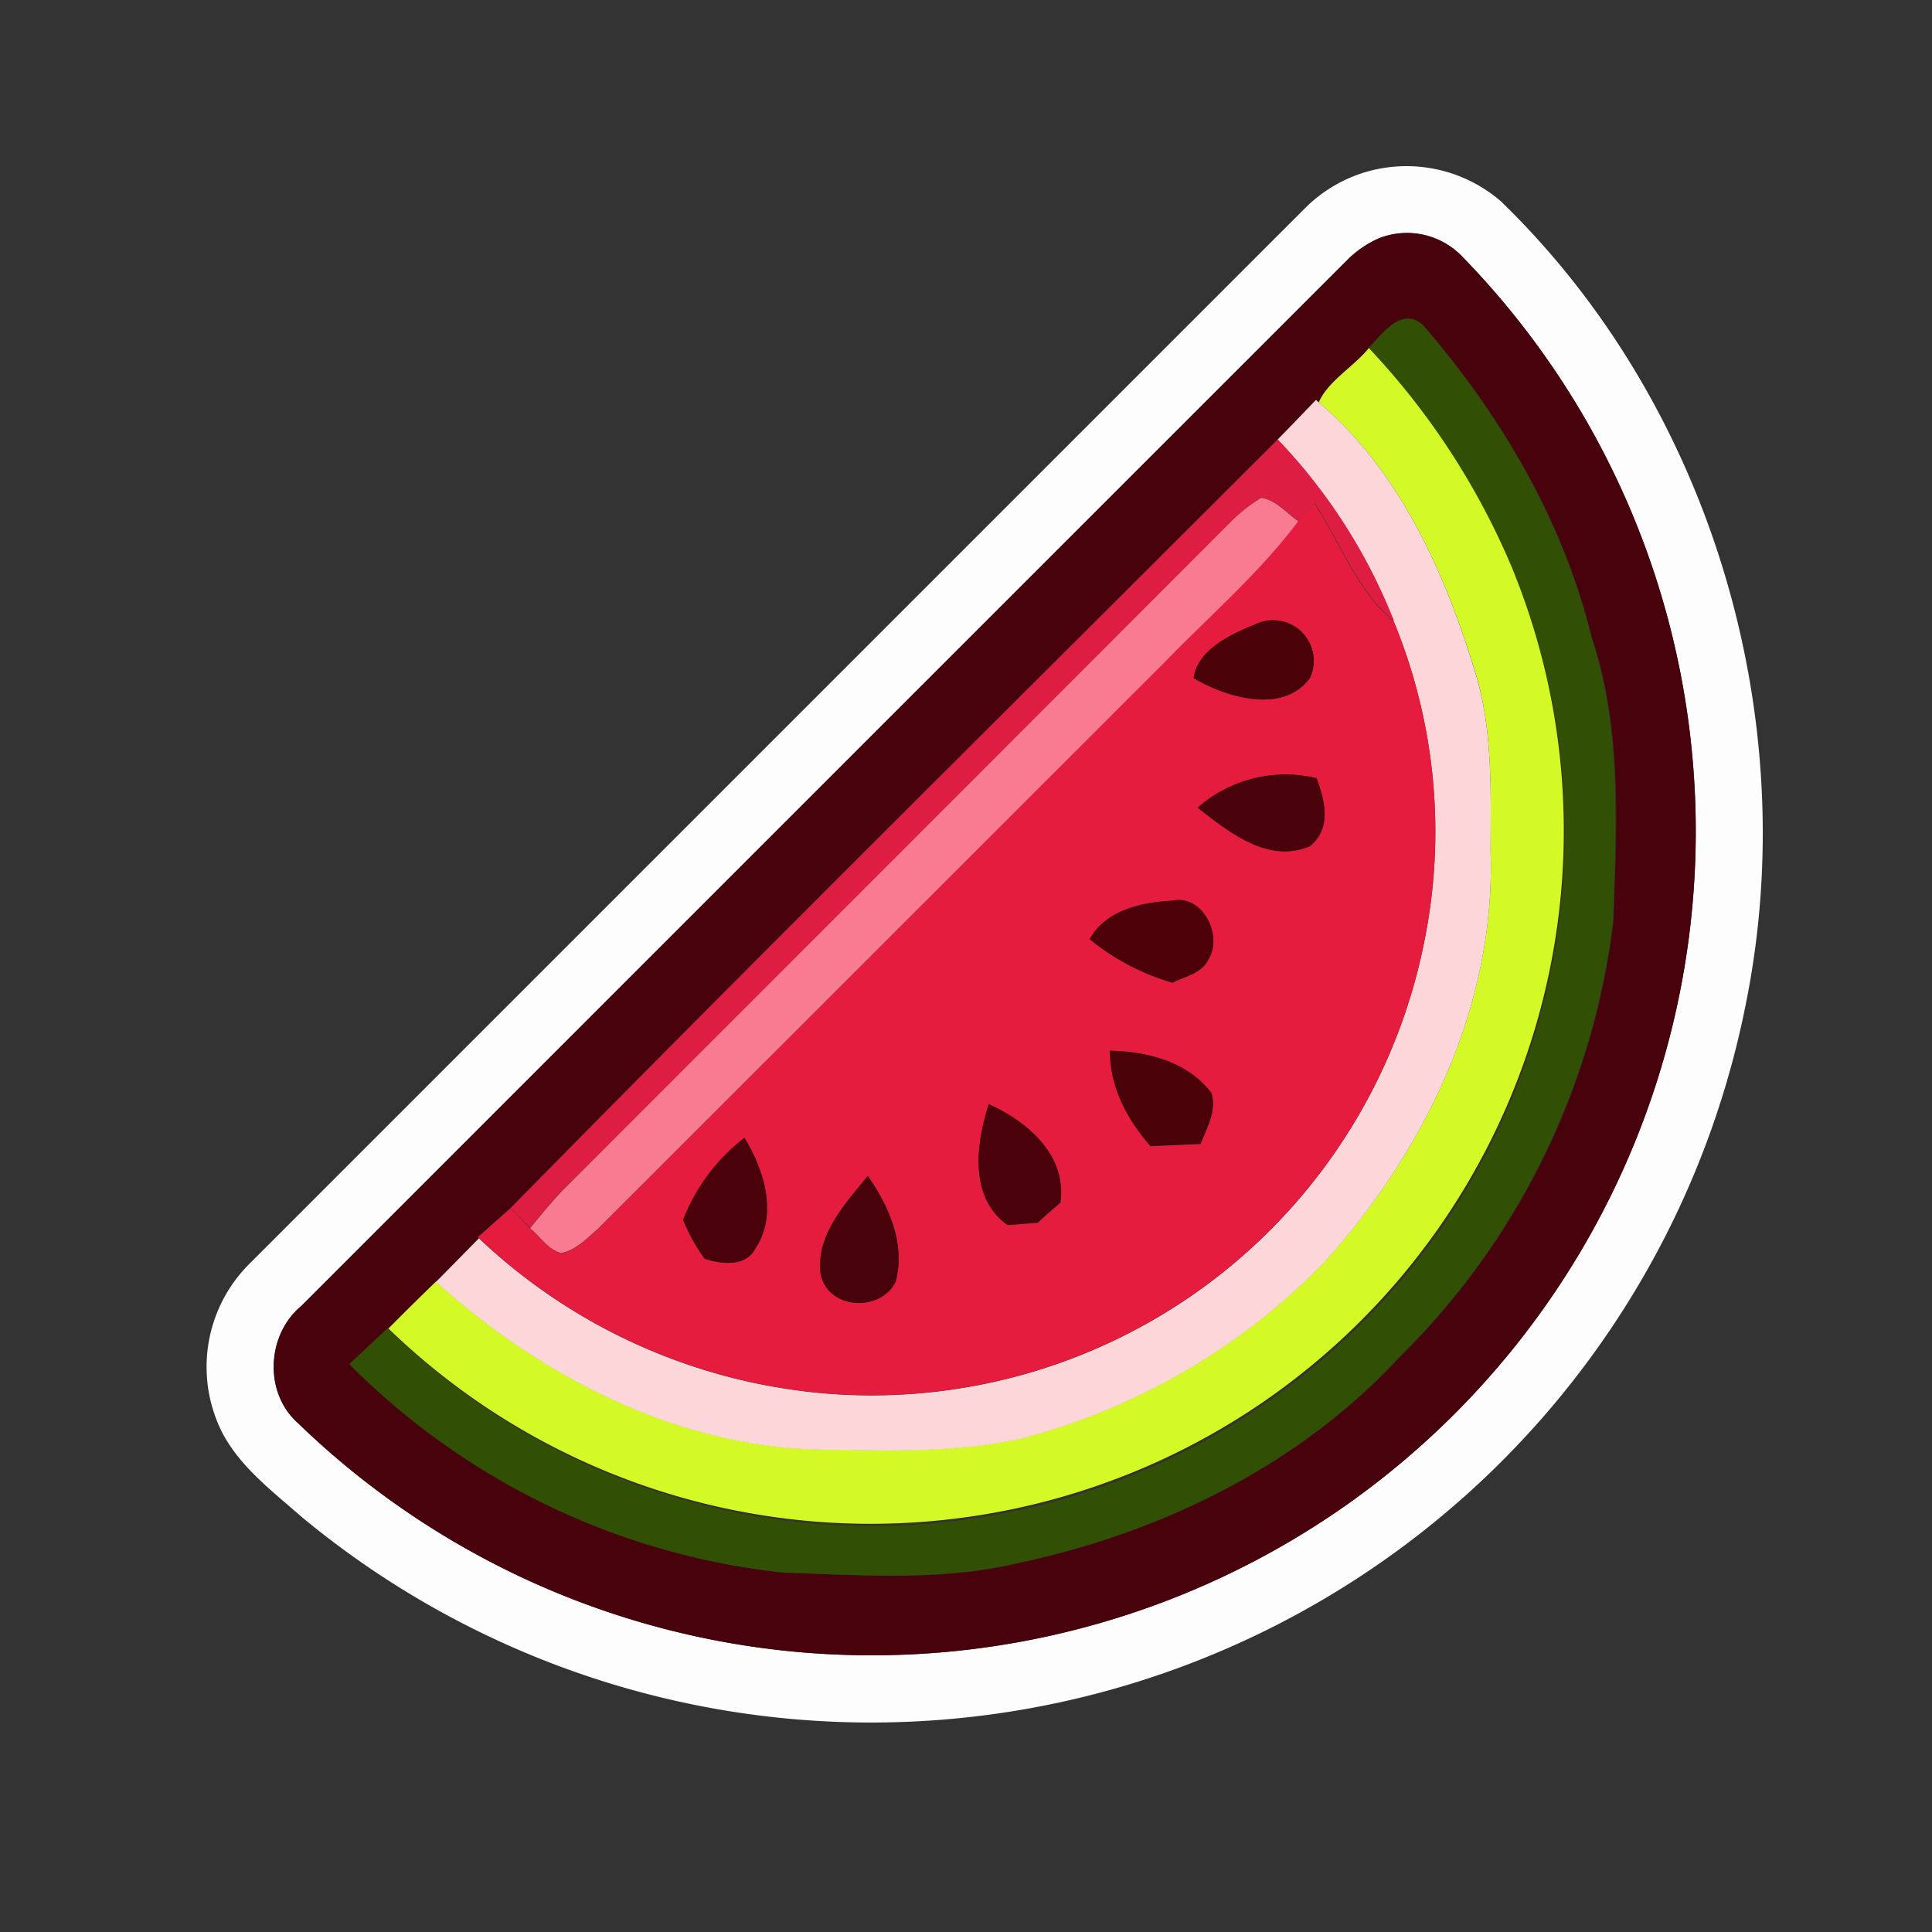 <svg id="Layer_1" data-name="Layer 1" xmlns="http://www.w3.org/2000/svg" viewBox="0 0 216 216"><rect x="0" y="0" width="216" height="216" fill="#333333" stroke="none"/><defs><style>.cls-1{fill:#fcfdfc;}.cls-2{fill:#48020b;}.cls-3{fill:#315003;}.cls-4{fill:#d3fa26;}.cls-5{fill:#fcd6d8;}.cls-6{fill:#dd1d42;}.cls-7{fill:#f97b92;}.cls-8{fill:#e51c3e;}.cls-9{fill:#4b0108;}.cls-10{fill:#4a020b;}.cls-11{fill:#4c0108;}.cls-12{fill:#4a0108;}.cls-13{fill:#4b0109;}.cls-14{fill:#4b010a;}.cls-15{fill:#480209;}</style></defs><path class="cls-1" d="M152.22,19.38a16.13,16.13,0,0,1,15.63,3.17c23.47,22.78,33.81,57.75,27.33,89.72A99.68,99.68,0,0,1,33.71,169.58c-3.19-2.81-6.74-5.46-8.79-9.27a16.27,16.27,0,0,1,3-19.05q59-59,117.93-117.93A16.1,16.1,0,0,1,152.22,19.38Zm2,7.24A11.53,11.53,0,0,0,150.69,29q-58.48,58.52-117,117c-3.88,3.19-4.22,9.67-.43,13.06a92.21,92.21,0,0,0,116.8,9.52A92.12,92.12,0,0,0,163.55,28.76,8.56,8.56,0,0,0,154.22,26.62Z"/><path class="cls-2" d="M154.22,26.62a8.56,8.56,0,0,1,9.33,2.14,91.86,91.86,0,0,1,22.81,40,92.18,92.18,0,0,1-36.28,99.82,92.21,92.21,0,0,1-116.8-9.52c-3.79-3.39-3.45-9.87.43-13.06q58.47-58.52,117-117A11.53,11.53,0,0,1,154.22,26.62ZM153,38.91c-1.68,2.11-4.56,3.7-5.6,6.08l-.31-.28c-1.41,1.48-2.84,2.95-4.27,4.42-28.61,28.62-57.41,57.08-85.77,85.94-1.22,1.07-2.44,2.16-3.66,3.24l.12.1c-1.6,1.62-3.19,3.25-4.8,4.87q-2.69,2.59-5.32,5.25-2.15,2-4.27,4a80.46,80.46,0,0,0,48.53,23.3c8.79.28,17.74,1,26.38-1.11,15.87-3.38,31.24-10.89,42.37-22.89a82.11,82.11,0,0,0,24-48.91c.34-10.57,1-21.43-2.42-31.62-3.18-13.05-10.17-24.9-18.91-35C156.7,34.28,154.58,37.35,153,38.91Z"/><path class="cls-3" d="M153,38.91c1.54-1.56,3.66-4.63,6-2.63,8.74,10.08,15.73,21.93,18.91,35,3.39,10.19,2.76,21,2.42,31.62a82.11,82.11,0,0,1-24,48.91c-11.13,12-26.5,19.51-42.37,22.89-8.64,2.07-17.59,1.39-26.38,1.11a80.46,80.46,0,0,1-48.53-23.3q2.13-2,4.27-4A77.46,77.46,0,0,0,169,63.37,82.11,82.11,0,0,0,153,38.91Z"/><path class="cls-4" d="M147.44,45c1-2.38,3.92-4,5.6-6.08A82.11,82.11,0,0,1,169,63.37,77.49,77.49,0,0,1,43.43,148.53q2.64-2.66,5.32-5.25c12.1,10.88,27.72,18.86,44.27,18.77,7,.15,14.15.26,21.07-1.23a72.92,72.92,0,0,0,33.8-19.56c11.36-12.43,19.32-28.85,18.76-46,0-7,.3-14.1-1.93-20.79C161.34,63.58,156.34,52.53,147.44,45Z"/><path class="cls-5" d="M147.13,44.71l.31.28c8.9,7.54,13.9,18.59,17.28,29.52,2.23,6.69,1.94,13.83,1.93,20.79.56,17.11-7.4,33.53-18.76,46a72.92,72.92,0,0,1-33.8,19.56c-6.92,1.49-14,1.38-21.07,1.23-16.55.09-32.17-7.89-44.27-18.77,1.61-1.62,3.2-3.25,4.8-4.87a64.16,64.16,0,0,0,38.53,17.33,63,63,0,0,0,67.14-50.42,61.68,61.68,0,0,0-3.4-35.88,62.42,62.42,0,0,0-13-20.31C144.29,47.66,145.72,46.19,147.13,44.71Z"/><path class="cls-6" d="M57.09,135.07c28.36-28.86,57.16-57.32,85.77-85.94a62.42,62.42,0,0,1,13,20.31c-4.2-3.46-5.95-8.75-8.87-13.16-.62.66-1.23,1.33-1.82,2-1.35-.93-2.48-2.39-4.17-2.64a18.27,18.27,0,0,0-3.14,2.47q-37.41,37.61-75,75c-1.26,1.33-2.42,2.75-3.58,4.17C58.53,136.58,57.81,135.81,57.09,135.07Z"/><path class="cls-7" d="M137.82,58.13A18.27,18.27,0,0,1,141,55.66c1.69.25,2.82,1.71,4.17,2.64-4.27,5.7-9.68,10.37-14.64,15.45Q98.73,105.54,66.94,137.3c-1.25,1.1-2.49,2.43-4.19,2.8-1.48-.37-2.36-1.87-3.49-2.77,1.16-1.42,2.32-2.84,3.58-4.17Q100.35,95.66,137.82,58.13Z"/><path class="cls-8" d="M145.13,58.3c.59-.69,1.2-1.36,1.82-2,2.92,4.41,4.67,9.7,8.87,13.16a61.68,61.68,0,0,1,3.4,35.88,63,63,0,0,1-67.14,50.42,64.16,64.16,0,0,1-38.53-17.33l-.12-.1c1.22-1.08,2.44-2.17,3.66-3.24.72.74,1.44,1.51,2.17,2.26,1.13.9,2,2.4,3.49,2.77,1.7-.37,2.94-1.7,4.19-2.8q31.78-31.77,63.55-63.55C135.45,68.67,140.86,64,145.13,58.3Zm-4.8,11.51c-2.72,1.08-6.46,2.85-6.89,6,3.66,2.18,10,4.09,13,0A4.54,4.54,0,0,0,140.33,69.81ZM133.89,90.3c3.49,2.71,7.86,6.29,12.55,4.32,2.46-2,1.7-5.07.76-7.61A14.91,14.91,0,0,0,133.89,90.3ZM121.83,105a26,26,0,0,0,9.25,4.87c1.39-.72,3.24-1,4-2.57,1.69-2.67-.61-7.37-4.05-6.6C127.63,100.86,123.62,101.73,121.83,105Zm2.26,12.5c0,4.07,1.94,7.65,4.53,10.65l5.61-.24c.7-1.81,1.8-3.67,1.22-5.67C132.8,118.69,128.29,117.56,124.09,117.47Zm-13.55,6c-1.42,4.4-2.23,10.42,2.13,13.48l3.35-.26q1.26-1.16,2.55-2.25C119.31,129.16,114.85,125.37,110.54,123.44ZM76.37,136.37a20.16,20.16,0,0,0,2.41,4.36c1.85.62,4.62.92,5.67-1.15,2.55-3.81,1-8.78-1.22-12.37A21.32,21.32,0,0,0,76.37,136.37Zm15.37,6c.75,4,6.67,4.39,8.4.9,1.11-4.23-.74-8.41-3.12-11.82C94.49,134.59,91.21,138.07,91.74,142.4Z"/><path class="cls-9" d="M140.33,69.81a4.54,4.54,0,0,1,6.12,6c-3,4.08-9.35,2.17-13,0C133.87,72.66,137.61,70.89,140.33,69.81Z"/><path class="cls-10" d="M133.89,90.3A14.91,14.91,0,0,1,147.2,87c.94,2.54,1.7,5.64-.76,7.61C141.75,96.59,137.38,93,133.89,90.3Z"/><path class="cls-11" d="M121.83,105c1.79-3.24,5.8-4.11,9.21-4.3,3.44-.77,5.74,3.93,4.05,6.6-.77,1.56-2.62,1.85-4,2.57A26,26,0,0,1,121.83,105Z"/><path class="cls-12" d="M124.09,117.47c4.2.09,8.71,1.22,11.36,4.74.58,2-.52,3.86-1.22,5.67l-5.61.24C126,125.12,124.07,121.54,124.09,117.47Z"/><path class="cls-13" d="M110.54,123.44c4.31,1.93,8.77,5.72,8,11q-1.29,1.09-2.55,2.25l-3.35.26C108.31,133.86,109.12,127.84,110.54,123.44Z"/><path class="cls-14" d="M76.37,136.37a21.32,21.32,0,0,1,6.86-9.16c2.18,3.59,3.77,8.56,1.22,12.37-1,2.07-3.82,1.77-5.67,1.15A20.16,20.16,0,0,1,76.37,136.37Z"/><path class="cls-15" d="M91.74,142.4c-.53-4.33,2.75-7.81,5.28-10.92,2.38,3.41,4.23,7.59,3.12,11.82C98.41,146.79,92.49,146.41,91.74,142.4Z"/></svg>